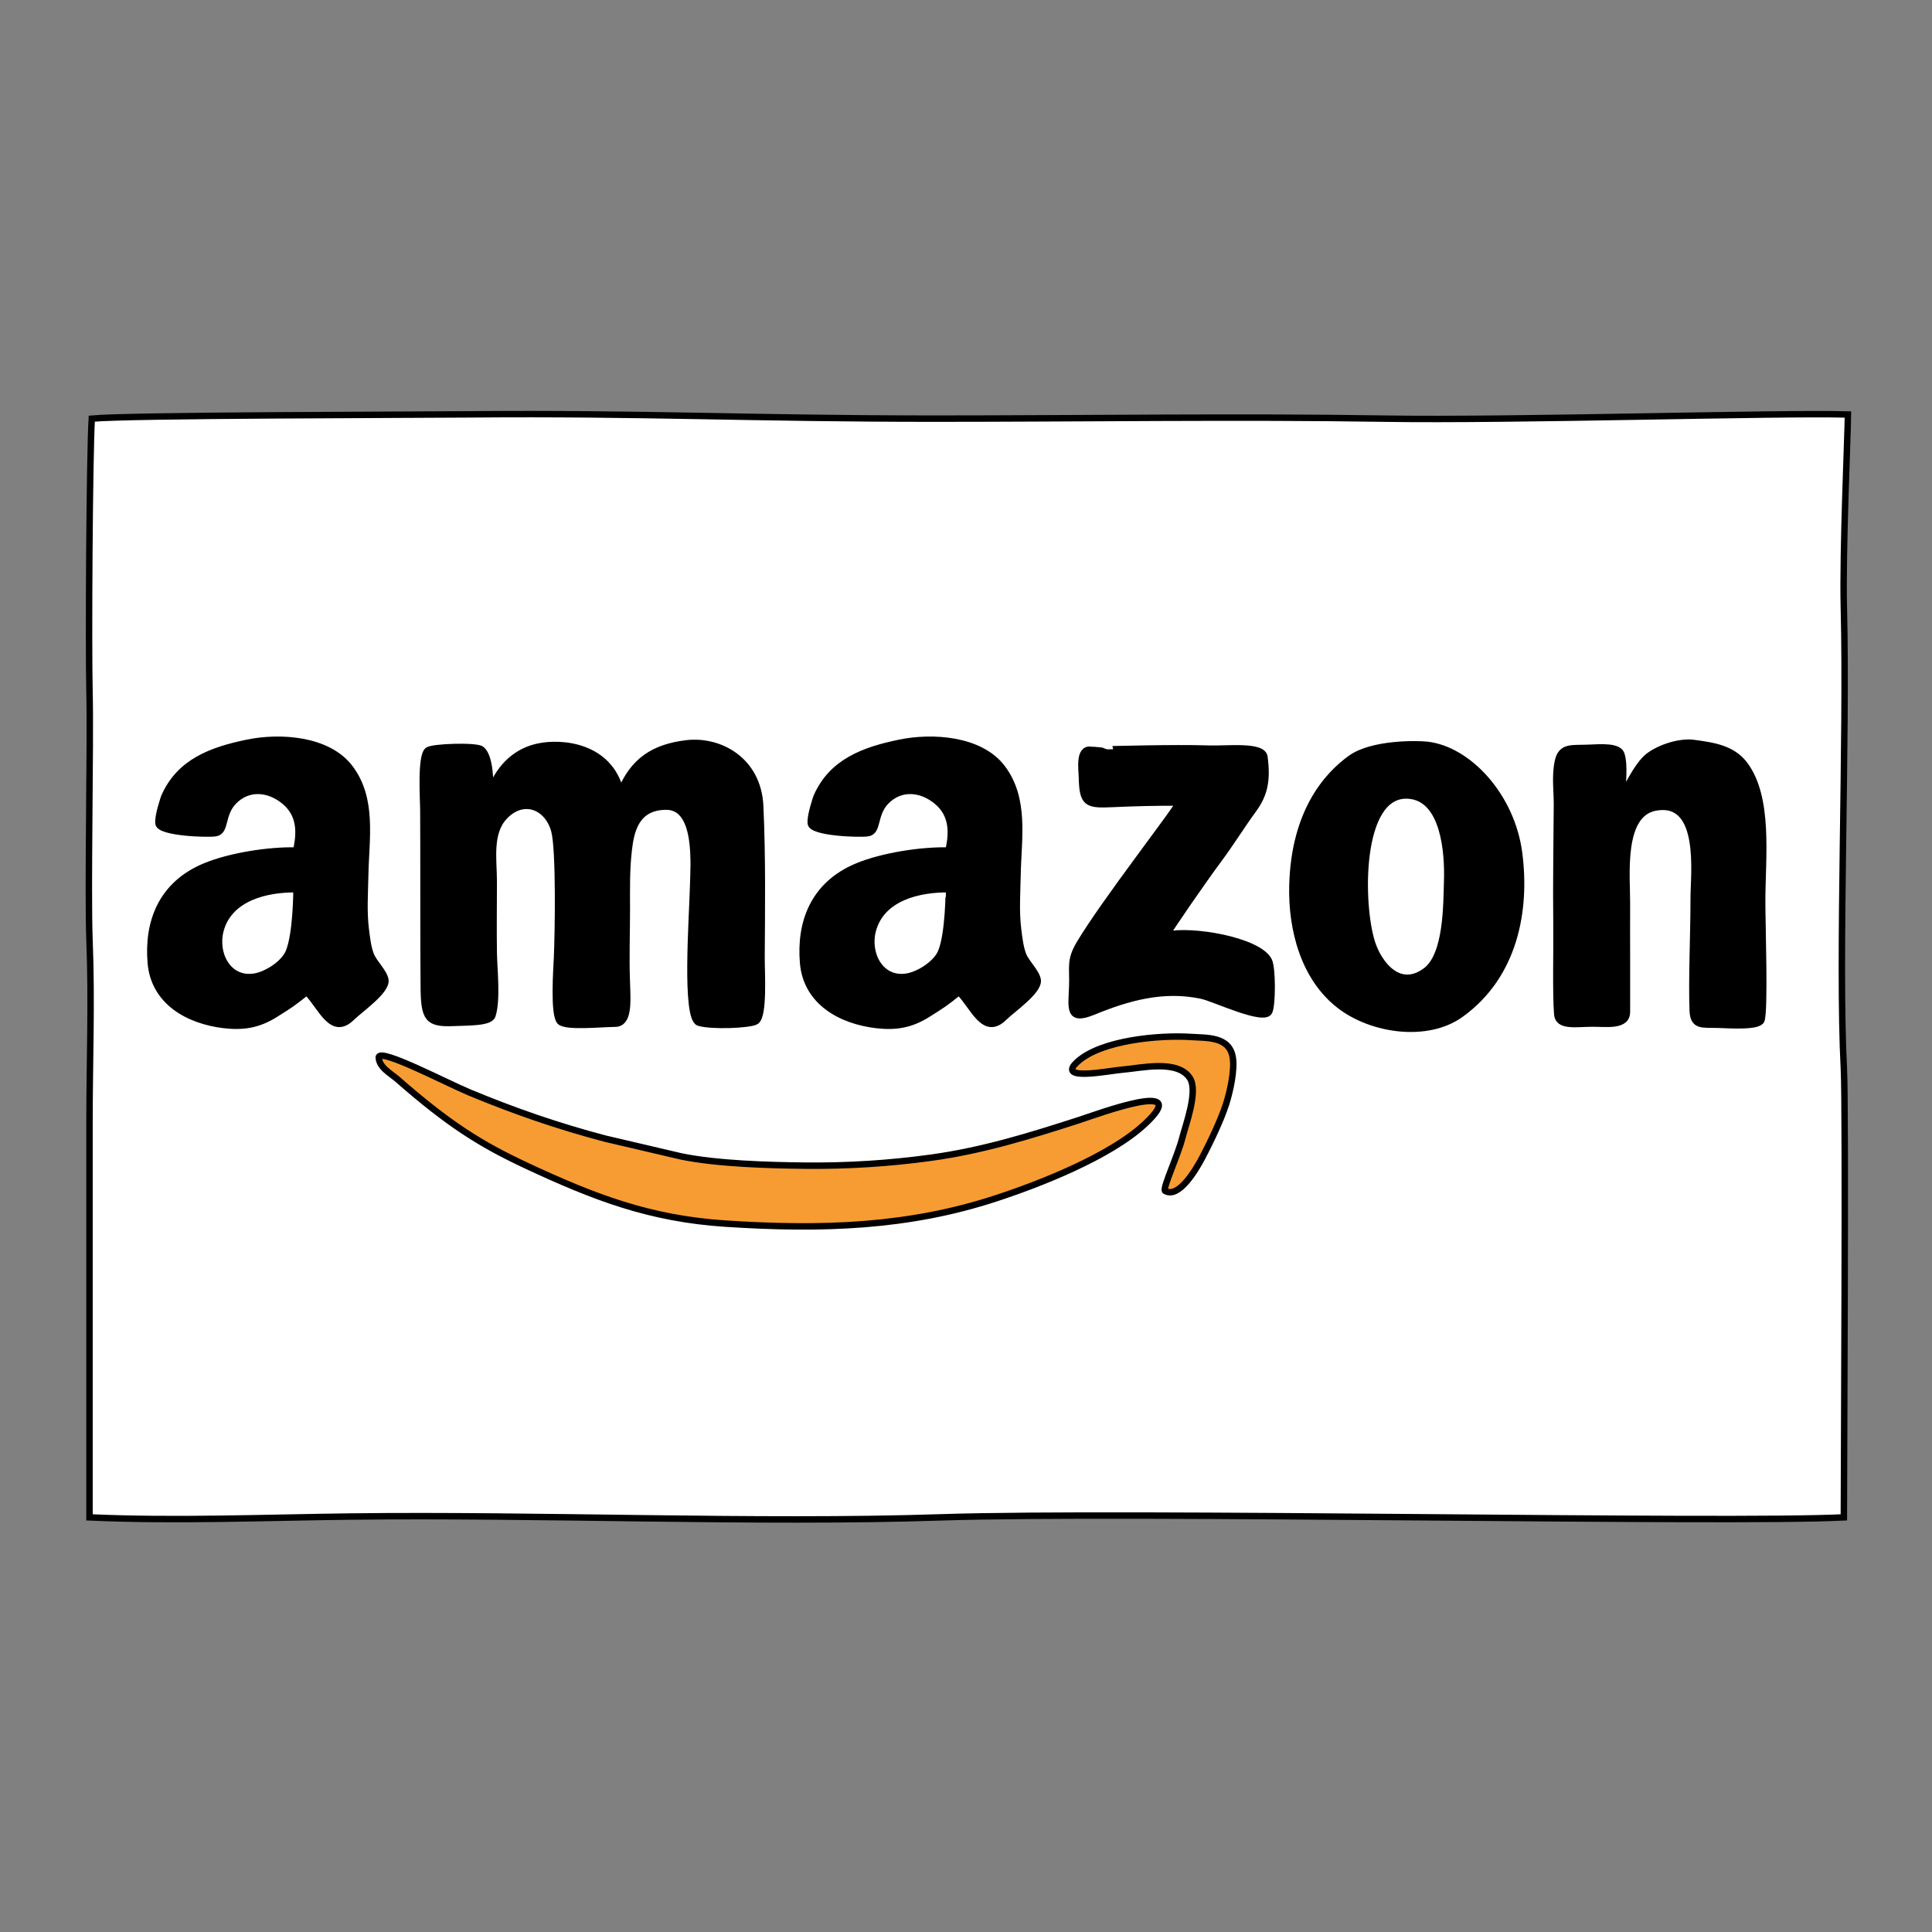 <?xml version="1.0" encoding="utf-8"?>
<!-- Generator: Adobe Illustrator 15.1.0, SVG Export Plug-In . SVG Version: 6.00 Build 0)  -->
<!DOCTYPE svg PUBLIC "-//W3C//DTD SVG 1.1//EN" "http://www.w3.org/Graphics/SVG/1.1/DTD/svg11.dtd">
<svg version="1.1" id="Layer_1" xmlns="http://www.w3.org/2000/svg" xmlns:xlink="http://www.w3.org/1999/xlink" x="0px" y="0px"
	 width="300px" height="300px" viewBox="0 0 300 300" enable-background="new 0 0 300 300" xml:space="preserve">
<rect x="0" y="0" width="300" height="300" fill="#808080" stroke="none"/>
<path fill="#FFFFFF" stroke="#000000" d="M14.25,65.006c5.749-0.55,48.684-0.58,58.601-0.664
	c26.916-0.232,43.642,0.664,72.327,0.664c22.009,0,47.695-0.353,69.688,0c20.305,0.325,61.044-0.956,72.079-0.643
	c0,2.637-0.854,21.381-0.633,30.019c0.522,20.658-0.901,54.179,0,71.531c0.328,6.286,0,63.563,0,69.703
	c-18.041,0.92-110.896-0.962-140.254,0c-28.357,0.932-62.294-0.487-91.685-0.128c-12.966,0.156-27.48,0.724-40.474,0.128
	c0-13.94,0-51.837,0-61.406c0-9.625,0.379-18.428,0-28.213c-0.303-7.793,0.194-30.418,0-38.504
	C13.722,100.19,13.898,70.814,14.25,65.006z"/>
<path stroke="#000000" d="M57.583,148.292c-0.456-1.137-0.642-2.795-0.792-4c-0.343-2.757-0.137-5.666-0.083-8.458
	c0.108-5.612,1.265-11.771-2.373-16.583c-3.413-4.515-10.889-4.953-15.919-3.912c-5.543,1.146-10.54,2.951-12.917,8.412
	c0,0-1.083,3.083-0.875,4.167c0.269,1.4,7.497,1.654,8.833,1.458c1.708-0.25,0.848-2.922,2.858-4.962
	c2.313-2.348,5.562-1.962,7.952,0.087c2.326,1.994,2.385,4.729,1.717,7.571c-4.257-0.098-10.254,0.835-14.152,2.452
	c-6.875,2.852-8.936,8.814-8.417,14.977c0.515,6.108,5.902,9.028,11.417,9.665c3.018,0.348,5.357-0.069,7.919-1.682
	c2.248-1.415,2.706-1.691,4.873-3.441c2.208,2.167,3.875,7.042,7.011,3.938c1.255-1.242,5.46-4.111,5.203-5.813
	C59.658,150.966,58.085,149.544,57.583,148.292z M44.844,147.833c-0.765,1.835-3.479,3.551-5.385,3.833
	c-4.092,0.604-6.182-3.632-5.22-7.208c1.379-5.125,7.249-6.454,11.803-6.376C46.042,138.083,46.042,144.958,44.844,147.833z"/>
<path stroke="#000000" d="M76.083,123.167c0.078-1.417,0.083-5.75-1.35-6.817c-0.817-0.608-7.56-0.39-8.3,0.167
	c-1.141,0.858-0.711,7.316-0.693,9.192c0.042,4.292,0,22.292,0.067,27.75c0.057,4.659,0.651,5.538,4.526,5.376
	c2.477-0.104,5.75,0,6.125-1.14c0.794-2.411,0.248-7.25,0.209-9.696c-0.058-3.696-0.002-7.436-0.002-11.165
	c0-3.25-0.764-7.477,1.667-10.042c2.962-3.126,6.742-1.54,7.75,2.208c0.8,2.975,0.582,16.039,0.417,19.667
	c-0.084,1.853-0.583,8.875,0.458,9.958c0.9,0.936,6.6,0.333,8.542,0.333c2.125,0,1.958-3.124,1.833-6.375
	c-0.149-3.906,0-7.356,0-11.417c-0.001-3.2-0.068-6.068,0.292-9.167c0.333-2.875,1.083-6.75,5.833-6.75
	c5.046,0,4.253,9.177,4.167,12.542c-0.125,4.833-1.25,20.292,0.875,21c1.833,0.611,8.008,0.38,8.898-0.209
	c1.285-0.851,0.839-7.619,0.852-9.917c0.042-7.333,0.16-15.542-0.208-23.5c-0.329-7.111-6.264-10.338-11.417-9.735
	c-5.208,0.609-8.333,2.818-10.25,7.485c-1.708-7.083-9.096-7.796-12.875-6.958C77.565,117.273,76.083,123.167,76.083,123.167z"/>
<path stroke="#000000" d="M158.874,148.292c-0.456-1.137-0.642-2.795-0.792-4c-0.344-2.757-0.137-5.666-0.083-8.458
	c0.108-5.612,1.265-11.771-2.372-16.583c-3.413-4.515-10.89-4.953-15.919-3.912c-5.543,1.146-10.54,2.951-12.917,8.412
	c0,0-1.083,3.083-0.875,4.167c0.269,1.4,7.497,1.654,8.833,1.458c1.708-0.25,0.848-2.922,2.858-4.962
	c2.313-2.348,5.562-1.962,7.952,0.087c2.326,1.994,2.385,4.729,1.717,7.571c-4.257-0.098-10.254,0.835-14.152,2.452
	c-6.875,2.852-8.936,8.814-8.417,14.977c0.515,6.108,5.902,9.028,11.417,9.665c3.018,0.348,5.357-0.069,7.919-1.682
	c2.248-1.415,2.706-1.691,4.873-3.441c2.208,2.167,3.875,7.042,7.011,3.938c1.255-1.242,5.46-4.111,5.203-5.813
	C160.948,150.966,159.376,149.544,158.874,148.292z M146.134,147.833c-0.765,1.835-3.479,3.551-5.385,3.833
	c-4.092,0.604-6.182-3.632-5.22-7.208c1.379-5.125,7.249-6.454,11.803-6.376C147.333,138.083,147.333,144.958,146.134,147.833z"/>
<path stroke="#000000" d="M178.168,116.237c2.92-0.042,6.577-0.083,9.604,0.014c2.87,0.092,8.311-0.601,8.563,1.286
	c0.5,3.75-0.049,5.9-1.708,8.172c-1.967,2.694-3.395,5.081-5.459,7.854c-2.284,3.069-7.704,10.917-7.999,11.604
	c3.667-0.917,14.208,0.792,15.851,3.98c0.587,1.14,0.571,6.863,0.067,7.938c-0.783,1.67-8.487-2.052-10.502-2.481
	c-5.992-1.278-11.512,0.314-16.834,2.5c-3.937,1.616-3.367-0.59-3.249-3.978c0.104-2.994-0.438-3.958,1.125-6.583
	c3.917-6.583,15.104-20.858,15.417-21.917c-3.219-0.038-6.874,0.057-10.167,0.208c-4.057,0.188-4.791,0.042-4.875-4.167
	c-0.025-1.25-0.542-4.43,1.375-4.25C169.376,116.417,175.418,116.276,178.168,116.237z"/>
<path stroke="#000000" d="M235.875,132.438c-1.173-8.907-7.938-16.094-14.313-16.781c-1.589-0.171-8.481-0.293-11.813,2.094
	c-3.75,2.688-8.781,8.406-9.063,19.784c-0.165,6.688,1.742,14.302,7.375,18.622c5.021,3.852,13.579,5.059,18.75,1.344
	C235.25,151.438,237.032,141.219,235.875,132.438z M224.719,136.688c-0.113,3.724-0.02,11.56-3.281,14.031
	c-4.125,3.125-7.271-0.988-8.344-4.156c-2-5.906-2.237-23.602,5.625-23.031C224.313,123.938,224.844,132.57,224.719,136.688z"/>
<path stroke="#000000" d="M251.938,123.625c-0.063-1.625,0.406-4.835-0.188-6.531c-0.438-1.25-3.063-1.065-5.122-0.969
	c-2.463,0.115-4.18-0.332-4.704,2.063c-0.503,2.296-0.148,4.658-0.16,6.736c-0.034,6.074-0.151,12.169-0.076,18.295
	c0.053,4.31-0.139,10.958,0.125,14.281c0.156,1.966,2.813,1.466,5.313,1.438c2.22-0.025,5.5,0.549,5.5-1.813
	c0-2.188-0.001-5.856,0-8.323c0.001-2.856-0.021-5.703,0-8.55c0.03-4.095-1.09-13.851,4.435-14.863
	c7.409-1.357,5.94,10.393,5.94,13.893c0,5.751-0.334,12.687-0.156,17.594c0.094,2.591,1.448,2.166,4,2.25
	c1.906,0.063,6.24,0.359,6.656-0.688c0.584-1.469,0.116-15.165,0.125-18.531c0.018-6.841,1.156-16.059-2.75-21.219
	c-1.866-2.465-4.837-2.909-7.875-3.313c-2.129-0.283-5.188,0.672-7,2.031C254.125,118.813,251.938,123.625,251.938,123.625z"/>
<path fill="#F79C33" stroke="#000000" d="M105.75,179.563c5.672,1.167,13.739,1.378,19.247,1.438
	c6.613,0.071,13.046-0.339,19.503-1.223c8.079-1.105,15.396-3.377,23.125-5.875c2.637-0.852,17.903-6.548,10.125,0.66
	c-5.468,5.067-16.402,9.333-23.25,11.563c-13.397,4.362-26.625,4.875-41.875,3.875c-11.716-0.769-20.313-4.063-30.875-9
	c-7.063-3.302-12-6.375-20.063-13.438c-1.001-0.877-2.875-1.838-2.875-3.438c0.375-1.313,10.56,4.043,14.063,5.5
	c7.063,2.938,13.866,5.279,21.125,7.188L105.75,179.563z"/>
<path fill="#F79C33" stroke="#000000" d="M184.917,161.019c2.492,0.164,5.959-0.094,6.502,3.15c0.332,1.983-0.405,5.303-1.038,7.279
	c-0.793,2.479-2.476,5.985-3.672,8.26c-1.052,2-3.724,6.481-5.816,5.194c-0.324-0.546,1.958-5.355,2.691-8.194
	c0.544-2.107,2.481-7.249,1.192-9.28c-1.896-2.987-7.712-1.551-10.445-1.34c-2.065,0.16-10.467,1.91-7.027-1.216
	C171.059,161.459,180.201,160.709,184.917,161.019z"/>
</svg>
